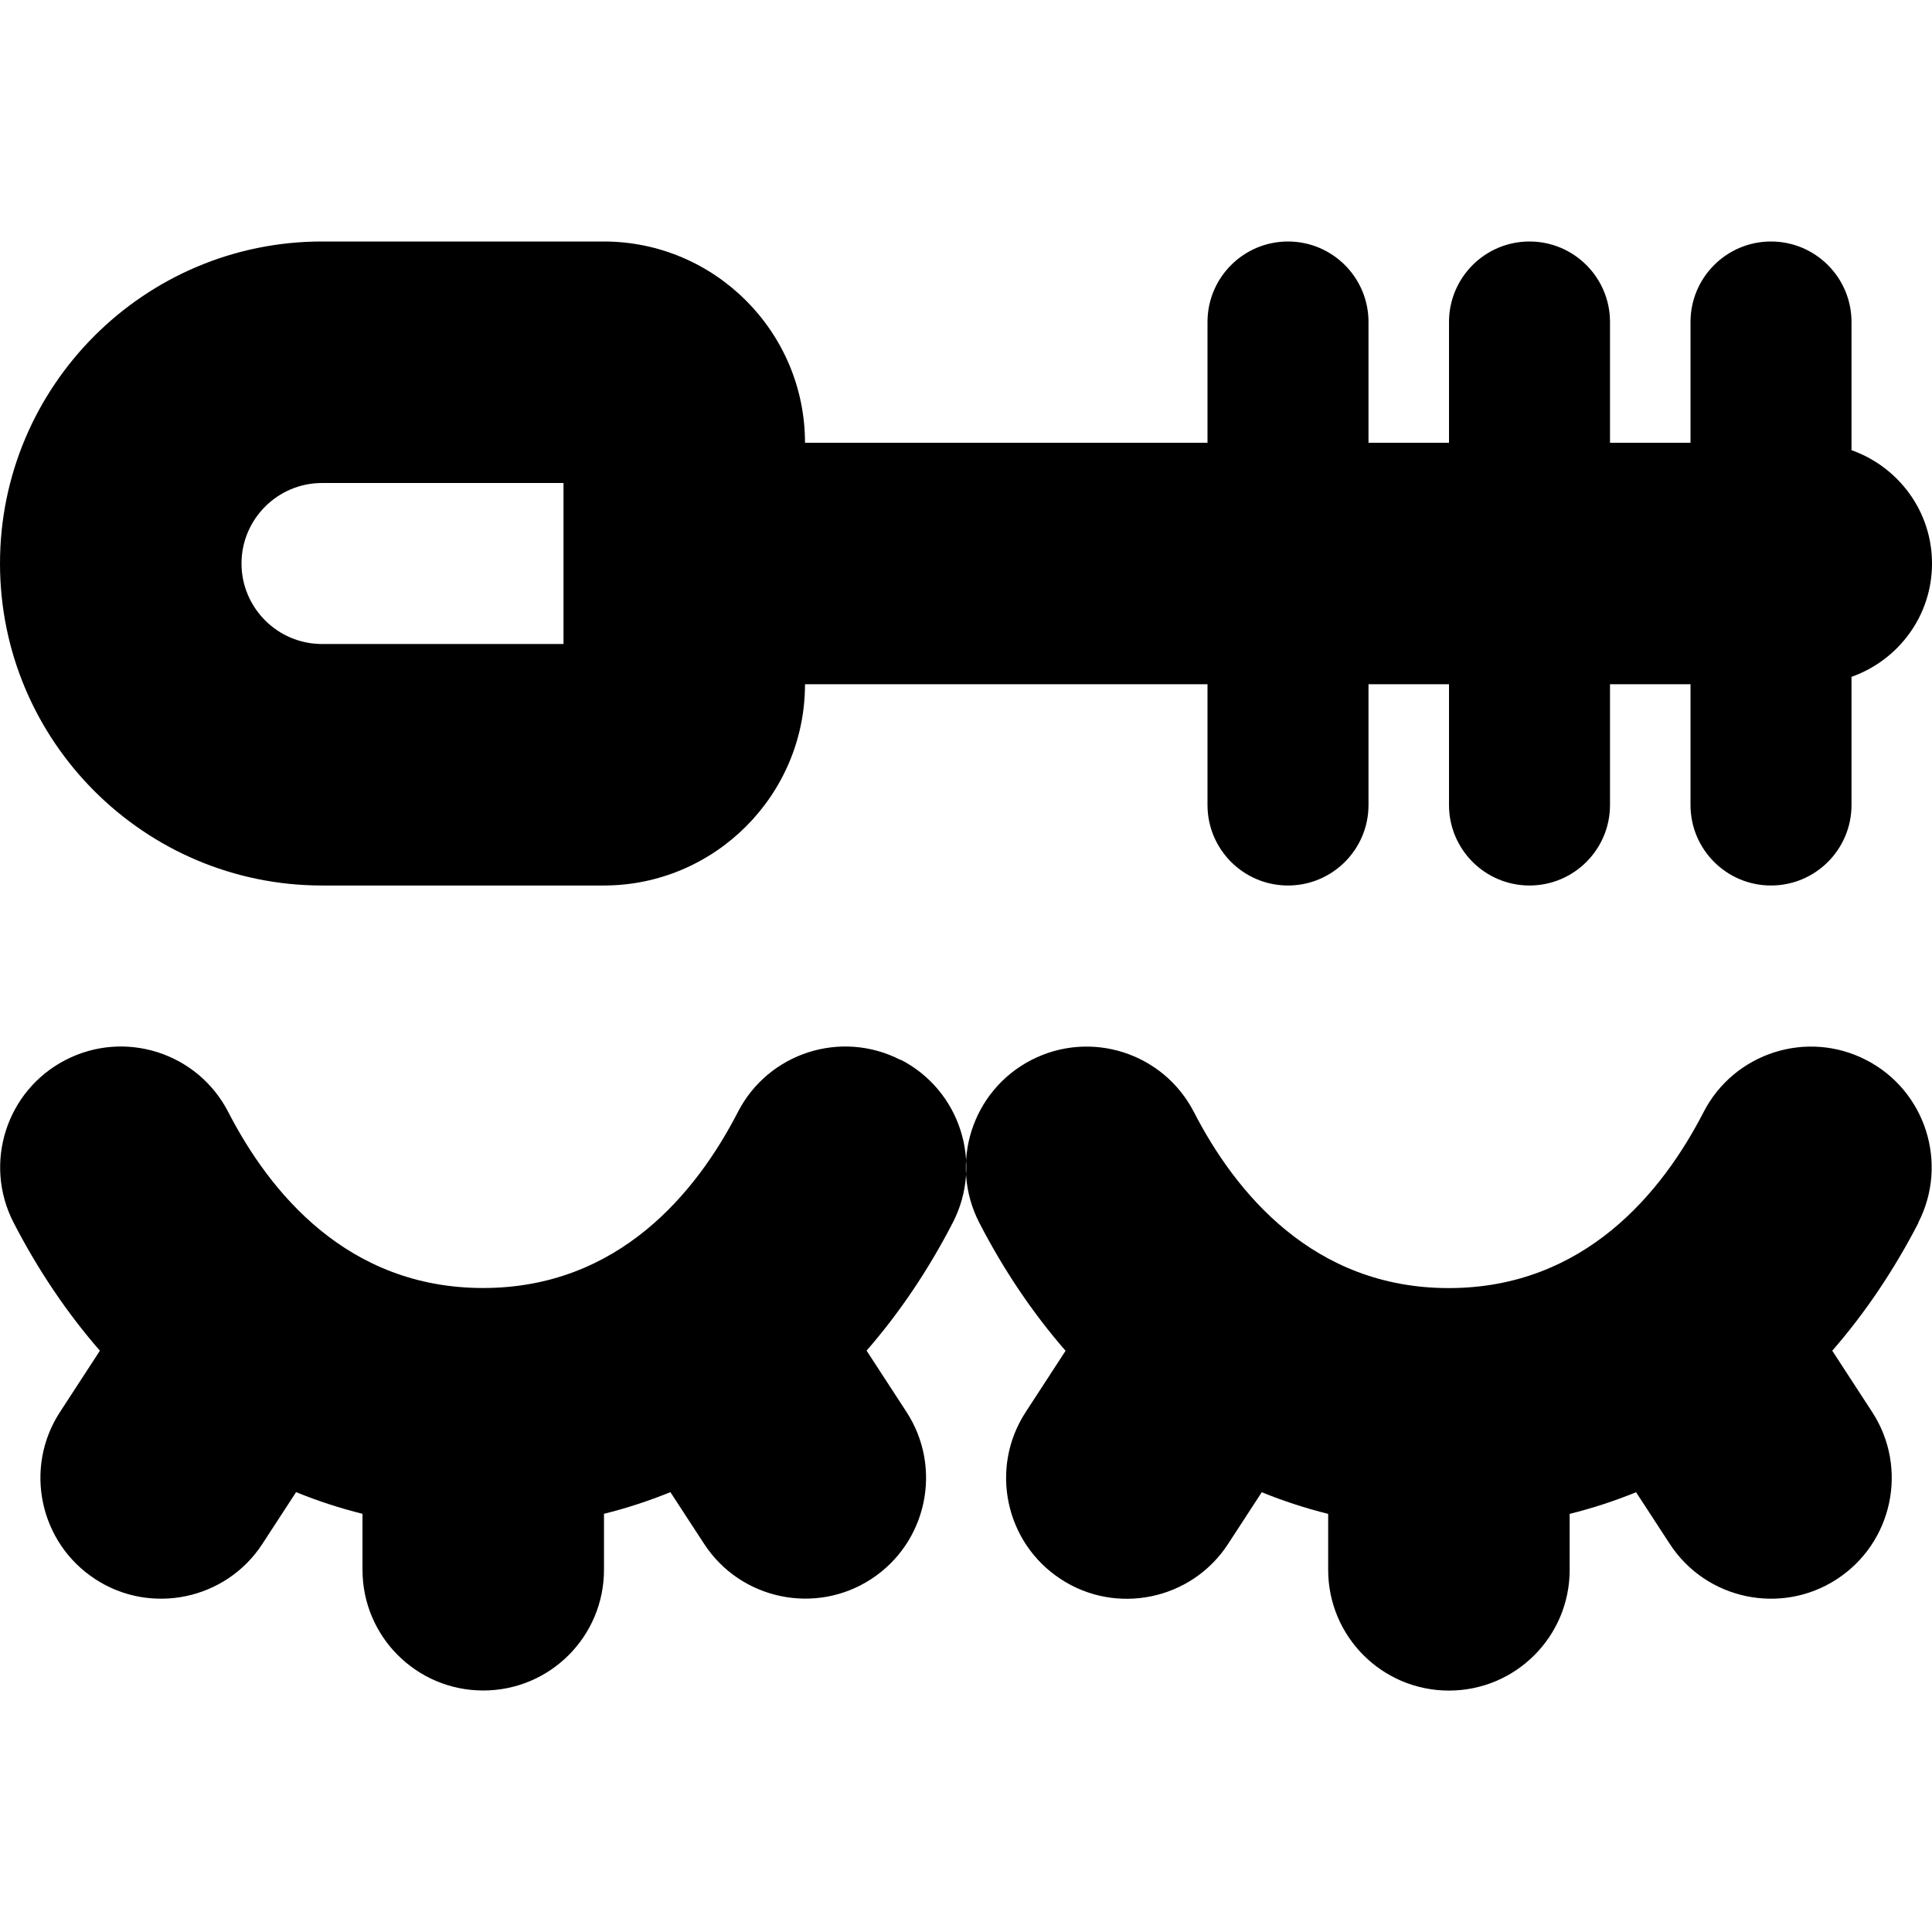 <svg id="Layer_1" viewBox="0 0 24 24" xmlns="http://www.w3.org/2000/svg" data-name="Layer 1"><path d="m23.833 15.187c-.307.595-.667 1.127-1.072 1.592l.496.762c.452.694.255 1.624-.439 2.076-.685.448-1.621.261-2.076-.439l-.418-.641c-.268.109-.543.199-.825.269v.695c0 .829-.671 1.5-1.5 1.5s-1.5-.671-1.5-1.5v-.695c-.282-.07-.557-.16-.825-.269l-.418.642c-.455.7-1.391.887-2.076.439-.694-.452-.891-1.381-.439-2.076l.496-.762c-.405-.465-.765-.996-1.072-1.591-.379-.736-.09-1.641.646-2.021.739-.38 1.641-.089 2.02.646.514.998 1.481 2.187 3.166 2.187s2.653-1.189 3.166-2.187c.379-.735 1.284-1.026 2.02-.646.736.379 1.026 1.284.646 2.021zm-12.646-2.02c-.737-.38-1.642-.089-2.02.646-.514.998-1.48 2.187-3.166 2.187s-2.652-1.189-3.166-2.187c-.379-.735-1.282-1.026-2.02-.646-.736.379-1.026 1.284-.646 2.021.307.595.667 1.126 1.072 1.591l-.496.762c-.452.694-.255 1.624.439 2.076.684.448 1.621.261 2.076-.439l.418-.642c.268.109.543.199.825.269v.695c0 .829.671 1.5 1.5 1.5s1.5-.671 1.5-1.5v-.695c.282-.07.557-.16.825-.269l.418.641c.455.7 1.391.887 2.076.439.694-.452.891-1.381.439-2.076l-.496-.762c.405-.465.765-.997 1.072-1.592.379-.737.09-1.641-.646-2.021zm-11.187-6.167c0-2.206 1.794-4 4-4h3.5c1.378 0 2.5 1.122 2.5 2.5h5v-1.5c0-.552.448-1 1-1s1 .448 1 1v1.5h1v-1.5c0-.552.448-1 1-1s1 .448 1 1v1.5h1v-1.5c0-.552.448-1 1-1s1 .448 1 1v1.592c.581.207 1 .756 1 1.408s-.419 1.202-1 1.408v1.592c0 .552-.448 1-1 1s-1-.448-1-1v-1.5h-1v1.5c0 .552-.448 1-1 1s-1-.448-1-1v-1.5h-1v1.5c0 .552-.448 1-1 1s-1-.448-1-1v-1.5h-5c0 1.378-1.122 2.5-2.5 2.5h-3.5c-2.206 0-4-1.794-4-4zm3 0c0 .551.449 1 1 1h3v-2h-3c-.551 0-1 .449-1 1z"/></svg>